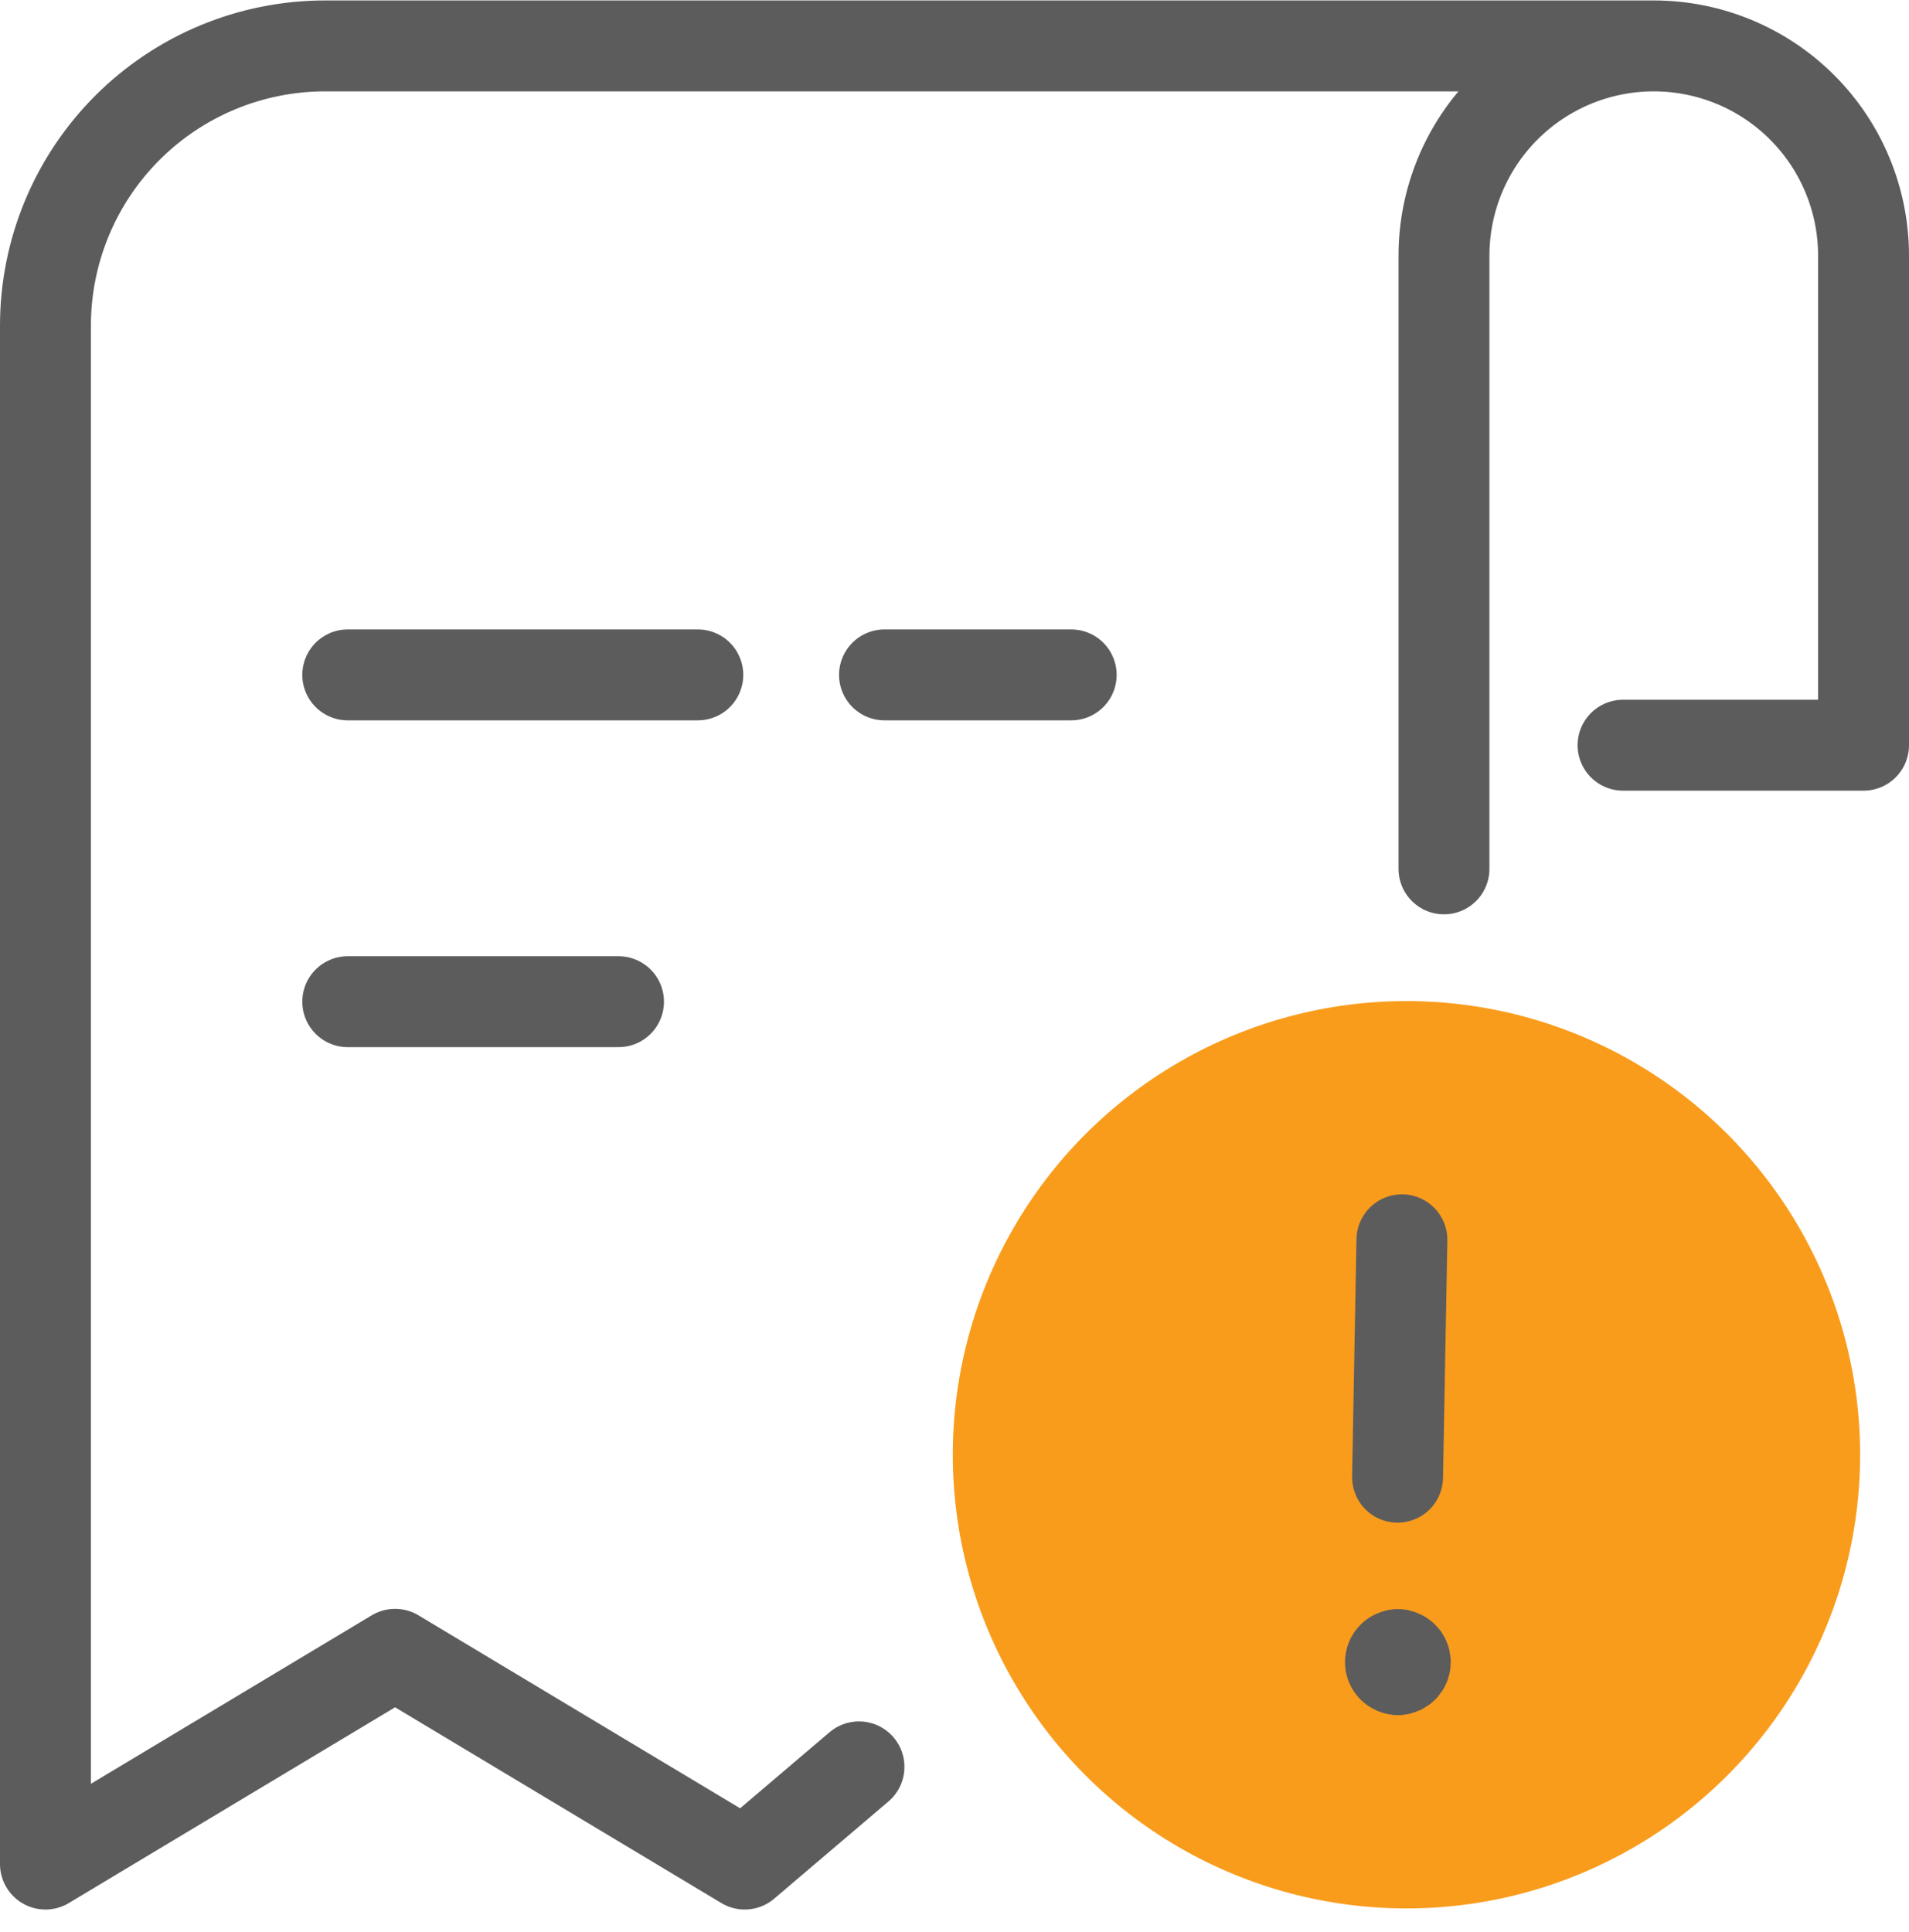 <svg width="84" height="85" viewBox="0 0 84 85" fill="none" xmlns="http://www.w3.org/2000/svg">
<path d="M72.769 2.02H14.308C11.043 2.02 7.913 3.316 5.605 5.624C3.297 7.933 2 11.063 2 14.327V82.019L17.385 72.789L32.769 82.019L37.797 77.742M72.769 2.02C70.321 2.02 67.973 2.992 66.242 4.723C64.511 6.454 63.538 8.802 63.538 11.25V38.23M72.769 2.02C75.217 2.02 77.566 2.992 79.297 4.723C81.028 6.454 82 8.802 82 11.25V32.789H71.418" stroke="#5C5C5C" stroke-width="4" stroke-linecap="round" stroke-linejoin="round"/>
<path d="M15.302 29.695H30.705M38.92 29.695H47.135" stroke="#5C5C5C" stroke-width="4" stroke-linecap="round"/>
<path d="M15.302 44.074H27.216" stroke="#5C5C5C" stroke-width="4" stroke-linecap="round"/>
<circle cx="61.887" cy="64.009" r="19.962" fill="#F99C1C"/>
<path d="M61.496 64.997L61.687 54.551" stroke="#5C5C5C" stroke-width="4" stroke-linecap="round" stroke-linejoin="round"/>
<path d="M61.509 73.461C61.69 73.461 61.837 73.314 61.837 73.133C61.837 72.952 61.69 72.805 61.509 72.805" stroke="#5C5C5C" stroke-width="4" stroke-linecap="round" stroke-linejoin="round"/>
<path d="M61.51 73.461C61.328 73.461 61.182 73.314 61.182 73.133C61.182 72.952 61.328 72.805 61.51 72.805" stroke="#5C5C5C" stroke-width="4" stroke-linecap="round" stroke-linejoin="round"/>
</svg>
